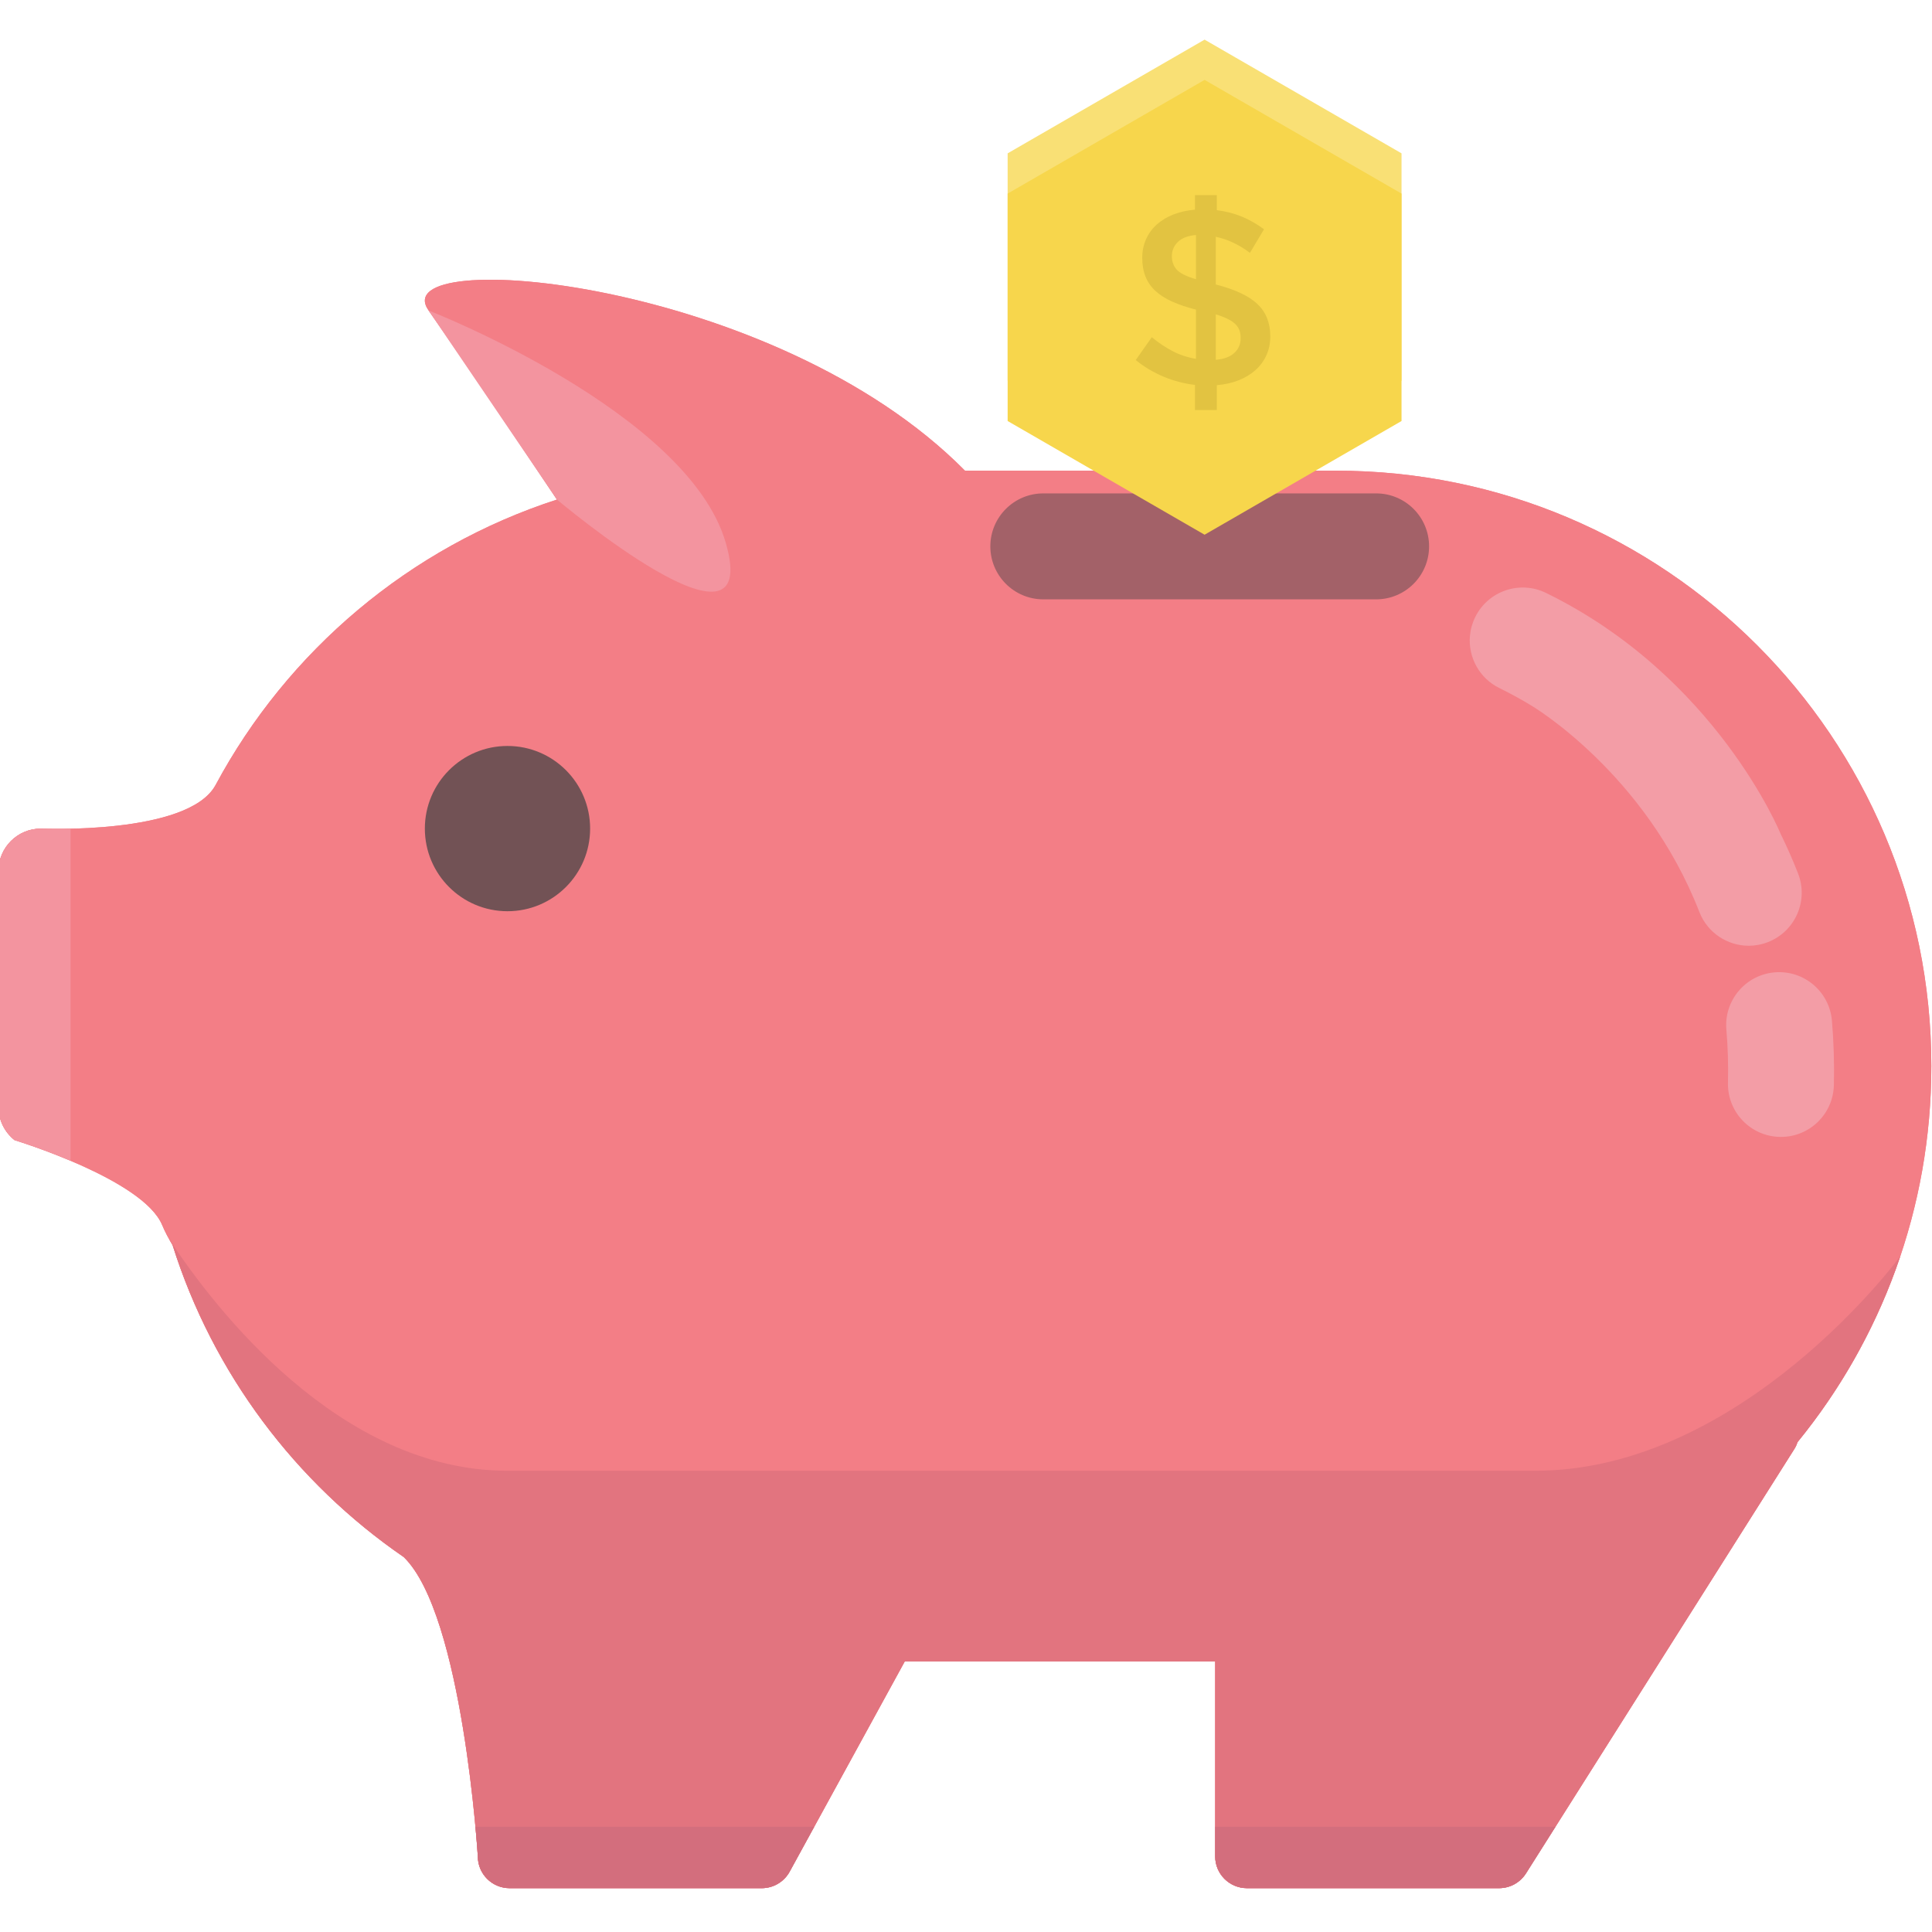 <?xml version="1.0" encoding="utf-8"?>
<!-- Generator: Adobe Illustrator 17.0.0, SVG Export Plug-In . SVG Version: 6.00 Build 0)  -->
<!DOCTYPE svg PUBLIC "-//W3C//DTD SVG 1.1//EN" "http://www.w3.org/Graphics/SVG/1.1/DTD/svg11.dtd">
<svg version="1.1" id="Layer_1" xmlns="http://www.w3.org/2000/svg" xmlns:xlink="http://www.w3.org/1999/xlink" x="0px" y="0px"
	 width="200px" height="200px" viewBox="0 0 200 200" enable-background="new 0 0 200 200" xml:space="preserve">
<g>
	<path fill="#F37E86" d="M199.932,110.359c0-34.04-27.595-61.635-61.635-61.635c-6.749,0-23.597,0-38.404,0
		c-19.764-20.004-60.3-23.349-55.524-16.583c3.432,4.862,9.488,13.884,13.287,19.574c-15.24,4.936-27.88,15.645-35.34,29.551
		c-0.01,0.017-0.019,0.032-0.028,0.049c-2.873,5.135-18.056,4.461-18.056,4.461c-2.423,0-4.387,1.964-4.387,4.387v24.424
		c0,1.341,0.613,2.608,1.665,3.44c0,0,13.288,4.041,15.273,8.782c0.305,0.727,0.673,1.423,1.082,2.079
		c4.176,13.262,12.714,24.588,23.933,32.298c0.004,0.004,0.007,0.007,0.011,0.011c6.12,5.97,7.656,30.975,7.656,30.975
		c0,1.817,1.473,3.29,3.29,3.29h26.102c1.202,0,2.308-0.655,2.886-1.71l11.916-21.76c10.272,0,22.594,0,32.137,0v20.179
		c0,1.817,1.473,3.29,3.29,3.29h26.102c1.128,0,2.178-0.578,2.781-1.532l27.78-43.927c0.147-0.232,0.257-0.475,0.339-0.724
		C194.741,138.667,199.932,125.12,199.932,110.359z"/>
	<path fill="#F37E86" d="M199.932,110.359c0-34.04-27.595-61.635-61.635-61.635c-6.749,0-23.597,0-38.404,0
		c-19.764-20.004-60.3-23.349-55.524-16.583c3.432,4.862,9.488,13.884,13.287,19.574c-15.24,4.936-27.88,15.645-35.34,29.551
		c-0.01,0.017-0.019,0.032-0.028,0.049c-2.873,5.135-18.056,4.461-18.056,4.461c-2.423,0-4.387,1.964-4.387,4.387v24.424
		c0,1.341,0.613,2.608,1.665,3.44c0,0,13.288,4.041,15.273,8.782c0.305,0.727,0.673,1.423,1.082,2.079
		c4.176,13.262,12.714,24.588,23.933,32.298c0.004,0.004,0.007,0.007,0.011,0.011c6.12,5.97,7.656,30.975,7.656,30.975
		c0,1.817,1.473,3.29,3.29,3.29h26.102c1.202,0,2.308-0.655,2.886-1.71l11.916-21.76c10.272,0,22.594,0,32.137,0v20.179
		c0,1.817,1.473,3.29,3.29,3.29h26.102c1.128,0,2.178-0.578,2.781-1.532l27.78-43.927c0.147-0.232,0.257-0.475,0.339-0.724
		C194.741,138.667,199.932,125.12,199.932,110.359z"/>
	<circle fill="#725255" cx="52.535" cy="85.776" r="8.554"/>
	<path fill="#F3949F" d="M7.302,85.79c-1.834,0.041-3.071-0.014-3.071-0.014c-2.423,0-4.387,1.964-4.387,4.387v24.424
		c0,1.341,0.613,2.608,1.665,3.44c0,0,2.669,0.812,5.793,2.134V85.79z"/>
	<path fill="#F3949F" d="M44.369,32.141c0,0,26.81,10.442,30.759,24.041c3.948,13.599-17.472-4.466-17.472-4.466"/>
	<g>
		<path fill="#E2747F" d="M15.503,125.018L15.503,125.018L15.503,125.018z"/>
		<path fill="#E2747F" d="M158.916,152.253c-21.495,0-84.227,0-106.38,0c-17.389,0-30.295-16.779-35.042-23.996
			c0.12,0.214,0.243,0.425,0.371,0.632c4.176,13.262,12.714,24.588,23.933,32.298c0.004,0.004,0.007,0.007,0.011,0.011
			c6.12,5.97,7.656,30.975,7.656,30.975c0,1.817,1.473,3.29,3.29,3.29h26.102c1.202,0,2.308-0.655,2.886-1.71l11.916-21.76
			c10.272,0,22.594,0,32.137,0v20.179c0,1.817,1.473,3.29,3.29,3.29h26.102c1.128,0,2.178-0.578,2.781-1.532l27.78-43.927
			c0.147-0.232,0.257-0.475,0.339-0.724c4.616-5.661,8.246-12.157,10.629-19.227C196.677,130.107,180.385,152.253,158.916,152.253z"
			/>
	</g>
	<g>
		<path fill="#D36E7D" d="M125.795,189.102v3.071c0,1.817,1.473,3.29,3.29,3.29h26.102c1.128,0,2.178-0.578,2.781-1.532l3.054-4.829
			H125.795z"/>
		<path fill="#D36E7D" d="M49.465,192.173c0,1.817,1.473,3.29,3.29,3.29h26.102c1.202,0,2.308-0.655,2.886-1.71l2.547-4.651H49.217
			C49.392,190.999,49.465,192.173,49.465,192.173z"/>
	</g>
	<path fill="#A36168" d="M142.454,62.044h-34.45c-3.028,0-5.484-2.455-5.484-5.484c0-3.028,2.455-5.484,5.484-5.484h34.45
		c3.028,0,5.484,2.455,5.484,5.484C147.938,59.589,145.483,62.044,142.454,62.044z"/>
	<g>
		<g>
			<polygon fill="#F9E075" points="104.311,15.874 124.698,4.103 145.086,15.874 145.086,39.415 124.698,51.186 104.311,39.415 			
				"/>
			<polygon fill="#F7D64C" points="104.311,20.041 124.698,8.27 145.086,20.041 145.086,43.583 124.698,55.354 104.311,43.583 			
				"/>
		</g>
		<g>
			<path fill="#E2C341" d="M131.097,36.779c-0.269,0.589-0.646,1.101-1.131,1.534s-1.066,0.784-1.741,1.053
				c-0.676,0.269-1.43,0.438-2.261,0.507v2.573h-2.261v-2.599c-1.144-0.138-2.231-0.424-3.262-0.858
				c-1.031-0.433-1.988-1.005-2.872-1.715l1.663-2.365c0.745,0.607,1.482,1.096,2.209,1.469c0.728,0.373,1.516,0.628,2.365,0.767
				v-5.094c-0.953-0.242-1.776-0.52-2.469-0.832s-1.269-0.68-1.728-1.105c-0.459-0.424-0.802-0.918-1.027-1.482
				c-0.225-0.563-0.338-1.209-0.338-1.936c0-0.693,0.13-1.334,0.39-1.923s0.632-1.1,1.118-1.534c0.485-0.433,1.061-0.78,1.728-1.04
				c0.667-0.26,1.408-0.424,2.222-0.494v-1.508h2.261v1.56c0.953,0.121,1.823,0.347,2.612,0.676c0.788,0.329,1.547,0.763,2.274,1.3
				l-1.455,2.443c-1.127-0.849-2.305-1.404-3.535-1.663v4.938c1.975,0.503,3.409,1.174,4.302,2.014
				c0.892,0.841,1.339,1.962,1.339,3.366C131.5,35.54,131.365,36.19,131.097,36.779z M123.806,24.329
				c-0.832,0.069-1.456,0.308-1.871,0.715c-0.416,0.407-0.624,0.897-0.624,1.469c0,0.555,0.165,1.018,0.494,1.39
				c0.329,0.373,0.996,0.706,2.001,1.001V24.329z M128.316,34.218c-0.078-0.234-0.217-0.45-0.416-0.65
				c-0.199-0.199-0.464-0.381-0.793-0.546s-0.745-0.325-1.248-0.481v4.705c0.832-0.069,1.469-0.303,1.91-0.702
				c0.442-0.398,0.663-0.91,0.663-1.533C128.433,34.717,128.394,34.452,128.316,34.218z"/>
		</g>
	</g>
	<g>
		<path fill="#F39DA6" d="M189.64,105.65c-0.261-3.017-2.918-5.252-5.935-4.992c-3.017,0.261-5.252,2.918-4.992,5.935
			c0.155,1.785,0.21,3.63,0.165,5.484c-0.074,3.028,2.322,5.542,5.349,5.615c0.045,0.001,0.09,0.002,0.135,0.002
			c2.967,0,5.407-2.369,5.48-5.352C189.896,110.087,189.828,107.835,189.64,105.65z"/>
		<path fill="#F39DA6" d="M183.013,97.528c2.823-1.097,4.222-4.274,3.125-7.097c-0.563-1.448-1.177-2.825-1.825-4.147
			c0,0-6.644-16.29-24.273-24.906c-2.721-1.33-6.004-0.202-7.334,2.519c-0.308,0.63-0.485,1.29-0.54,1.948
			c-0.184,2.188,0.966,4.365,3.058,5.387c1.165,0.57,2.268,1.181,3.318,1.818c0,0,11.776,6.947,17.374,21.354
			c0.843,2.17,2.916,3.499,5.112,3.499C181.687,97.903,182.359,97.782,183.013,97.528z"/>
	</g>
</g>
</svg>
